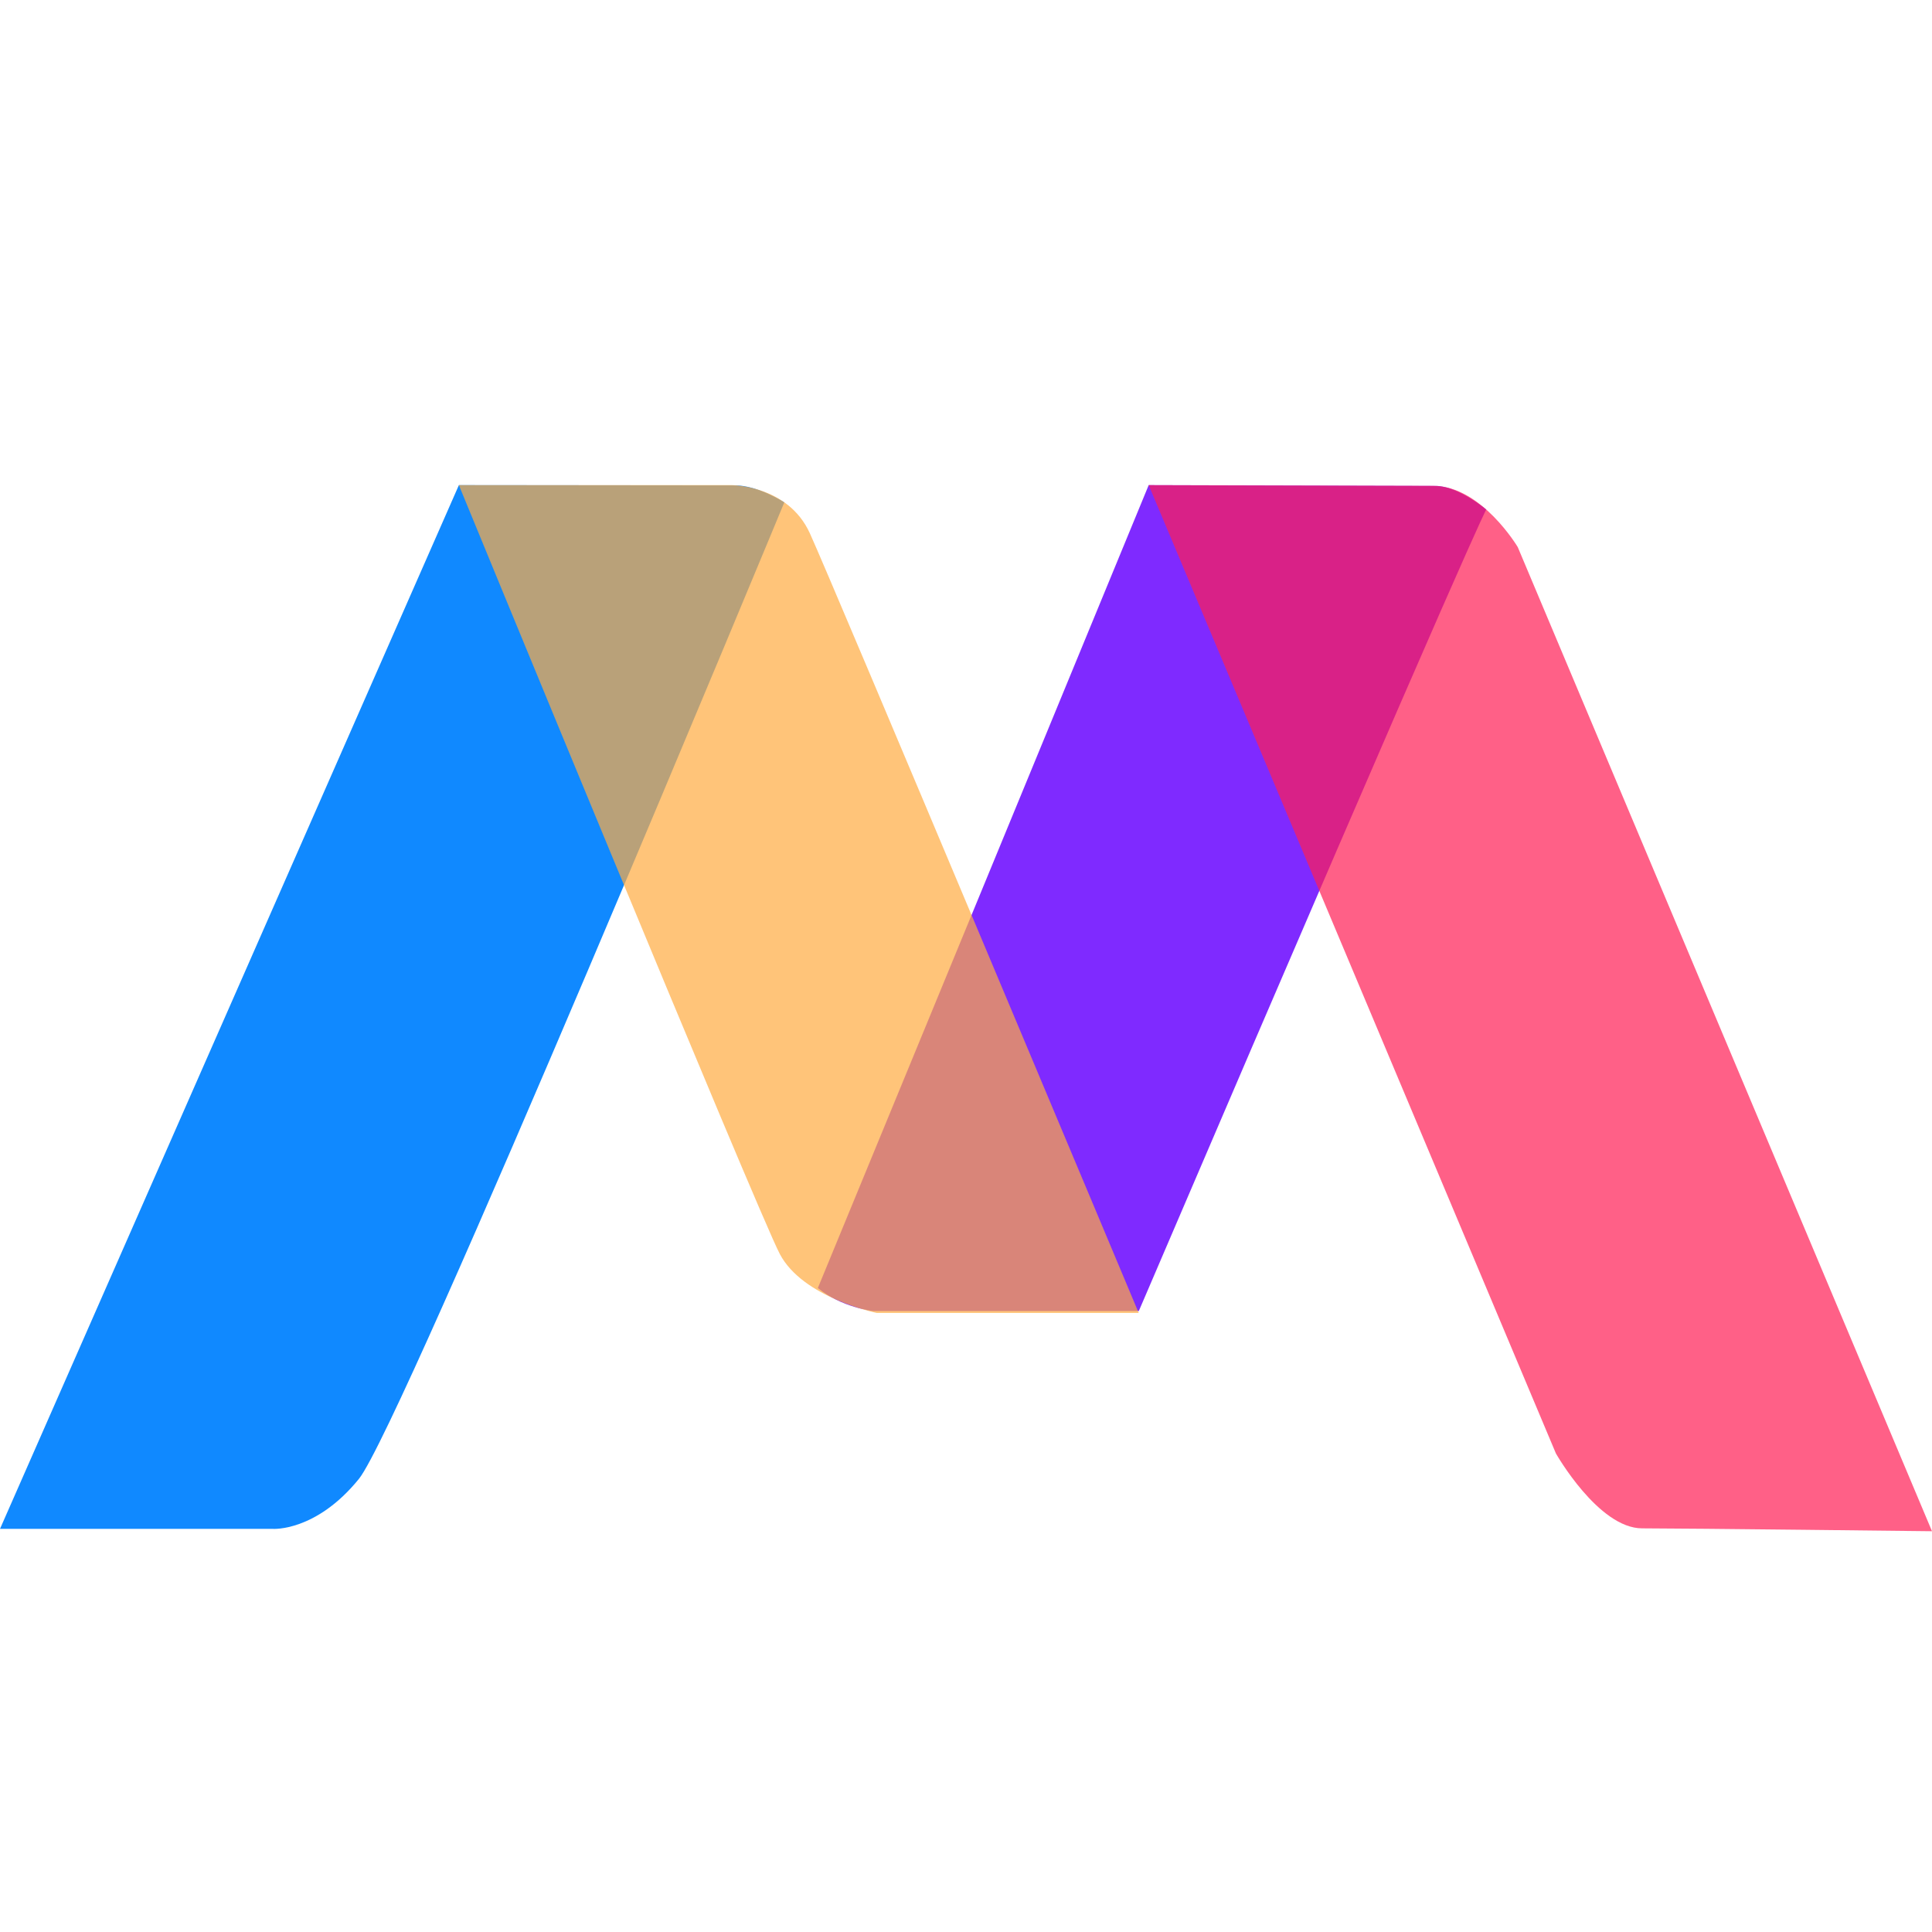 <?xml version="1.0" encoding="UTF-8" standalone="no"?>
<!-- Created with Inkscape (http://www.inkscape.org/) -->

<svg
   xmlns:dc="http://purl.org/dc/elements/1.1/"
   xmlns:cc="http://creativecommons.org/ns#"
   xmlns:rdf="http://www.w3.org/1999/02/22-rdf-syntax-ns#"
   xmlns:svg="http://www.w3.org/2000/svg"
   xmlns="http://www.w3.org/2000/svg"
   xmlns:sodipodi="http://sodipodi.sourceforge.net/DTD/sodipodi-0.dtd"
   xmlns:inkscape="http://www.inkscape.org/namespaces/inkscape"
   width="91.303mm"
   height="91.303mm"
   viewBox="0 0 91.303 91.303"
   version="1.1"
   id="svg8"
   inkscape:version="0.92.4 (f8dce91, 2019-08-02)"
   sodipodi:docname="motis1.svg"
   inkscape:export-filename="/home/felix/Downloads/motis1.svg.png"
   inkscape:export-xdpi="179.99185"
   inkscape:export-ydpi="179.99185">
  <defs
     id="defs2" />
  <sodipodi:namedview
     id="base"
     pagecolor="#ffffff"
     bordercolor="#666666"
     borderopacity="1.0"
     inkscape:pageopacity="0.0"
     inkscape:pageshadow="2"
     inkscape:zoom="1.4"
     inkscape:cx="199.58553"
     inkscape:cy="146.2741"
     inkscape:document-units="mm"
     inkscape:current-layer="layer1"
     showgrid="false"
     inkscape:snap-others="false"
     inkscape:snap-object-midpoints="true"
     inkscape:snap-grids="true"
     inkscape:snap-to-guides="false"
     inkscape:snap-page="true"
     inkscape:snap-text-baseline="true"
     inkscape:snap-center="true"
     inkscape:window-width="2495"
     inkscape:window-height="1416"
     inkscape:window-x="65"
     inkscape:window-y="24"
     inkscape:window-maximized="1"
     fit-margin-top="0"
     fit-margin-left="0"
     fit-margin-right="0"
     fit-margin-bottom="0" />
  <g
     inkscape:label="Layer 1"
     inkscape:groupmode="layer"
     id="layer1"
     transform="translate(-0.017,41.976)">
    <path
       d="M 0.017,30.276 H 12.915 c 0,0 2.032,0.142 4.063,-2.362 2.032,-2.504 20.104,-46.149 20.104,-46.149 0,0 -1.247,-0.802 -2.307,-0.802 -1.06,0 -13.072,-0.013 -13.072,-0.013 z"
       id="path4555"
       inkscape:connector-curvature="0"
       sodipodi:nodetypes="ccccscc"
       style="display:inline;fill:#1089ff;stroke:none;stroke-width:0.265px;stroke-linecap:butt;stroke-linejoin:miter;stroke-opacity:1" />
    <path
       d="m 53.835,19.981 h -12.562 c 0,0 -1.503,-0.17 -2.606,-1.087 l 15.635,-37.944 13.564,0.038 c 1.069,0.003 2.389,1.117 2.389,1.117 0,0 -0.284,0.204 -16.42,37.877 z"
       id="path4893"
       inkscape:connector-curvature="0"
       sodipodi:nodetypes="ccccscc"
       style="display:inline;fill:#7f2aff;stroke:none;stroke-width:0.267px;stroke-linecap:butt;stroke-linejoin:miter;stroke-opacity:1" />
    <path
       d="m 21.703,-19.05 h 12.898 c 0,0 2.646,0 3.685,2.268 1.039,2.268 15.544,36.853 15.544,36.853 h -12.379 c 0,0 -3.496,-0.709 -4.583,-2.788 C 35.783,15.204 21.703,-19.05 21.703,-19.05 Z"
       id="path4557"
       inkscape:connector-curvature="0"
       style="display:inline;fill:#ffac41;fill-opacity:0.706;stroke:none;stroke-width:0.265px;stroke-linecap:butt;stroke-linejoin:miter;stroke-opacity:1" />
    <path
       d="m 54.303,-19.05 19.243,45.76 c 0,0 2.005,3.541 4.076,3.541 2.071,0 13.698,0.136 13.698,0.136 l -19.577,-46.509 c 0,0 -1.721,-2.894 -3.992,-2.894 -2.272,0 -13.447,-0.034 -13.447,-0.034 z"
       id="path4907"
       inkscape:connector-curvature="0"
       sodipodi:nodetypes="ccsccscc"
       style="fill:#ff1e56;fill-opacity:0.706;stroke:none;stroke-width:0.267px;stroke-linecap:butt;stroke-linejoin:miter;stroke-opacity:1" />
  </g>
</svg>
